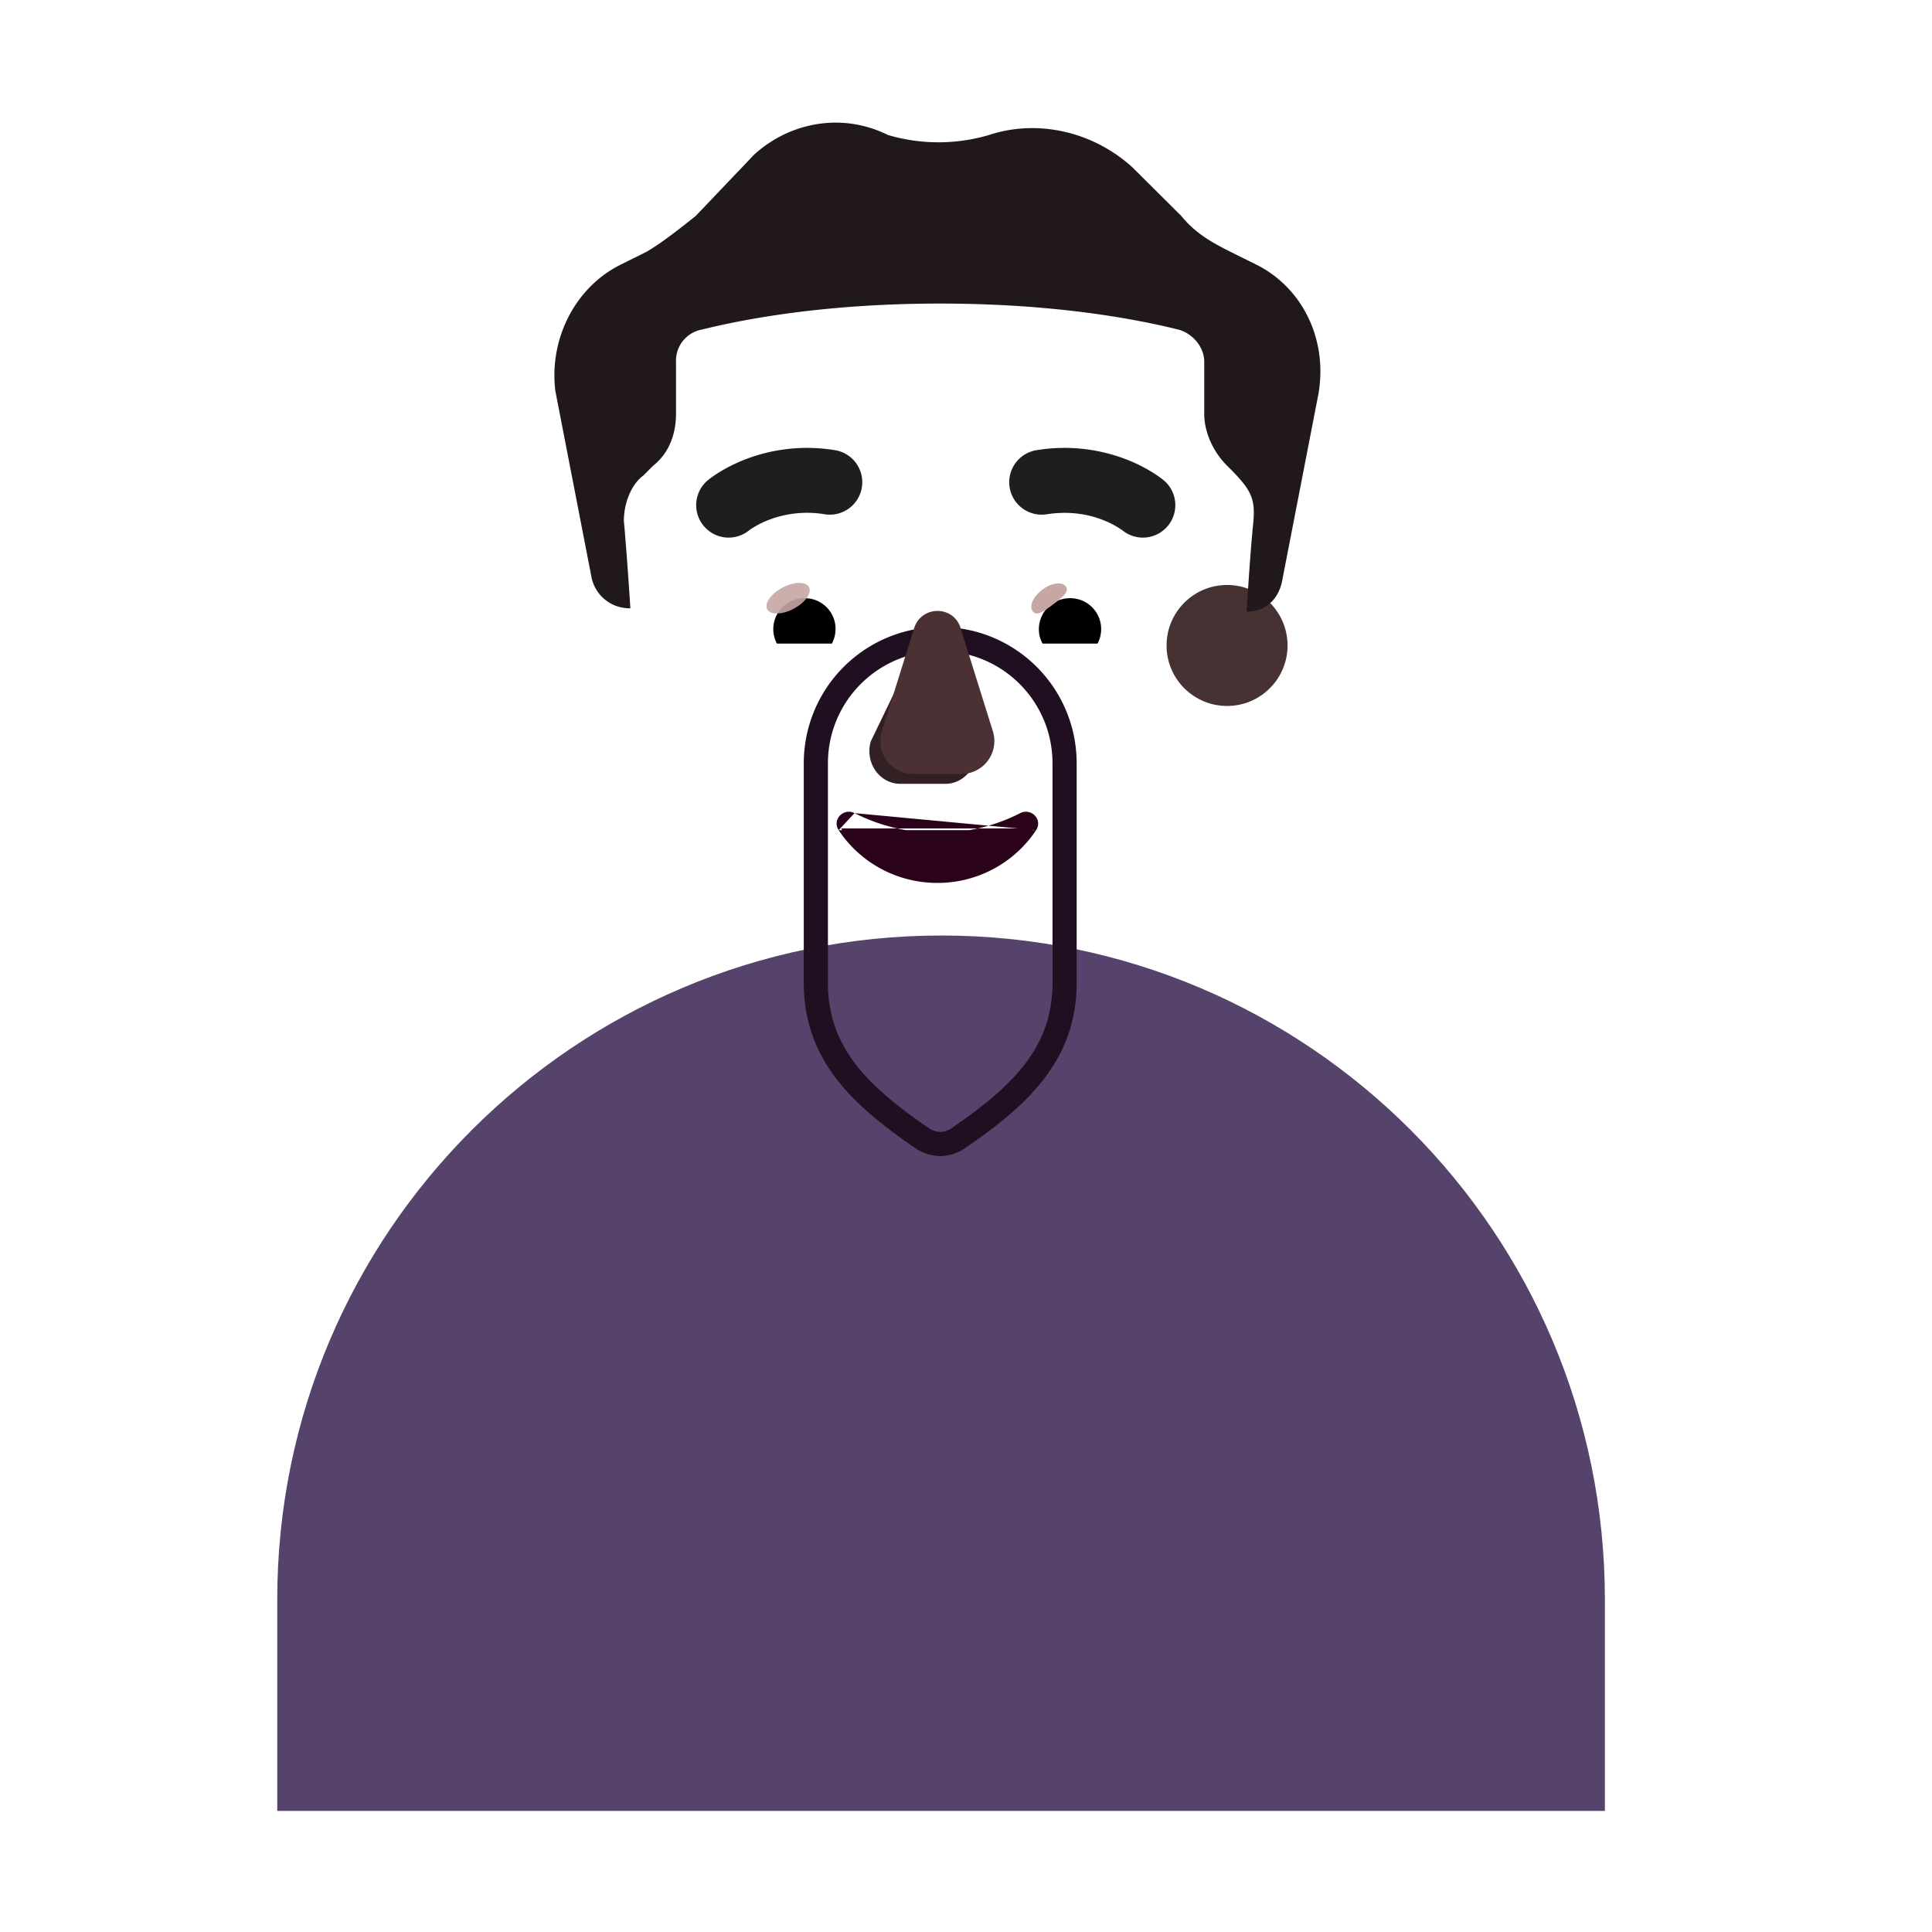 <svg xmlns="http://www.w3.org/2000/svg" width="3em" height="3em" viewBox="0 0 32 32"><g fill="none"><path fill="#56436B" d="M15.592 15.495c-6.07 0-11 4.92-11 11v3.5h21.99v-3.5c0-6.08-4.92-11-10.99-11"/><path fill="url(#)" d="M15.592 15.495c-6.07 0-11 4.92-11 11v3.5h21.99v-3.5c0-6.08-4.92-11-10.99-11"/><path fill="url(#)" d="M15.592 15.495c-6.07 0-11 4.92-11 11v3.5h21.99v-3.5c0-6.08-4.92-11-10.99-11"/><path fill="url(#)" d="M22.608 18.094a.24.24 0 0 0-.06-.29c-1.855-1.602-4.346-2.487-6.953-2.487s-5.113.894-6.97 2.487a.24.24 0 0 0-.06.29c1.275 2.6 3.756 4.614 7.03 4.614c3.273 0 5.73-2.014 7.013-4.614"/><path fill="url(#)" d="M22.608 18.094a.24.24 0 0 0-.06-.29c-1.855-1.602-4.346-2.487-6.953-2.487s-5.113.894-6.97 2.487a.24.24 0 0 0-.06.29c1.275 2.6 3.756 4.614 7.03 4.614c3.273 0 5.73-2.014 7.013-4.614"/><path fill="url(#)" d="M22.608 18.094a.24.24 0 0 0-.06-.29c-1.855-1.602-4.346-2.487-6.953-2.487s-5.113.894-6.97 2.487a.24.24 0 0 0-.06.29c1.275 2.6 3.756 4.614 7.03 4.614c3.273 0 5.73-2.014 7.013-4.614"/><path fill="url(#)" d="M22.608 18.094a.24.24 0 0 0-.06-.29c-1.855-1.602-4.346-2.487-6.953-2.487s-5.113.894-6.97 2.487a.24.24 0 0 0-.06.29c1.275 2.6 3.756 4.614 7.03 4.614c3.273 0 5.73-2.014 7.013-4.614"/><path fill="url(#)" d="M22.608 18.094a.24.24 0 0 0-.06-.29c-1.855-1.602-4.346-2.487-6.953-2.487s-5.113.894-6.97 2.487a.24.24 0 0 0-.06.29c1.275 2.6 3.756 4.614 7.03 4.614c3.273 0 5.73-2.014 7.013-4.614"/><path fill="url(#)" d="M22.608 18.094a.24.24 0 0 0-.06-.29c-1.855-1.602-4.346-2.487-6.953-2.487s-5.113.894-6.97 2.487a.24.24 0 0 0-.06.29c1.275 2.6 3.756 4.614 7.03 4.614c3.273 0 5.73-2.014 7.013-4.614"/><g filter="url(#)"><path stroke="#1F0F21" stroke-width=".4" d="M15.293 18.865c.063.043.17.08.28.084a.56.56 0 0 0 .28-.084c1.017-.696 1.78-1.39 1.78-2.587v-3.633c0-1.14-.92-2.06-2.06-2.06s-2.06.92-2.06 2.06v3.633c0 1.198.763 1.891 1.78 2.587Z"/></g><path fill="url(#)" d="M15.293 18.865c.063.043.17.08.28.084a.56.56 0 0 0 .28-.084c1.017-.696 1.78-1.39 1.78-2.587v-3.633c0-1.14-.92-2.06-2.06-2.06s-2.06.92-2.06 2.06v3.633c0 1.198.763 1.891 1.78 2.587"/><path fill="url(#)" d="M24.32 11.668V2.805h-.8v8.863z"/><path fill="url(#)" d="M24.32 11.668V2.805h-.8v8.863z"/><path fill="url(#)" d="M23.52 11.644a.838.838 0 1 0 .8 0z"/><path fill="url(#)" d="M23.52 11.644a.838.838 0 1 0 .8 0z"/><g filter="url(#)"><path stroke="url(#)" stroke-width=".15" d="M24.023 3.709v7.767"/></g><path fill="url(#)" d="m23.066 13.605l-.516 2.238a.45.45 0 0 0 .444.552h1.863a.45.45 0 0 0 .431-.557l-.542-2.24a.5.5 0 0 0-.486-.38h-.707a.5.5 0 0 0-.487.387"/><path fill="url(#)" d="m23.066 13.605l-.516 2.238a.45.45 0 0 0 .444.552h1.863a.45.45 0 0 0 .431-.557l-.542-2.24a.5.5 0 0 0-.486-.38h-.707a.5.5 0 0 0-.487.387"/><path fill="url(#)" d="m23.066 13.605l-.516 2.238a.45.45 0 0 0 .444.552h1.863a.45.45 0 0 0 .431-.557l-.542-2.24a.5.5 0 0 0-.486-.38h-.707a.5.5 0 0 0-.487.387"/><path fill="url(#)" d="m23.066 13.605l-.516 2.238a.45.45 0 0 0 .444.552h1.863a.45.45 0 0 0 .431-.557l-.542-2.24a.5.5 0 0 0-.486-.38h-.707a.5.5 0 0 0-.487.387"/><path fill="url(#)" d="m23.066 13.605l-.516 2.238a.45.45 0 0 0 .444.552h1.863a.45.45 0 0 0 .431-.557l-.542-2.24a.5.5 0 0 0-.486-.38h-.707a.5.5 0 0 0-.487.387"/><path fill="url(#)" d="M8.357 29.995V18.21a10.97 10.97 0 0 0-3.765 8.286v3.5z"/><path fill="url(#)" d="M8.357 29.995V18.21a10.97 10.97 0 0 0-3.765 8.286v3.5z"/><path fill="url(#)" d="M8.357 29.995V18.21a10.97 10.97 0 0 0-3.765 8.286v3.5z"/><path fill="url(#)" d="M22.816 29.995V18.21a10.97 10.97 0 0 1 3.766 8.286v3.5z"/><path fill="url(#)" d="M22.816 29.995V18.21a10.97 10.97 0 0 1 3.766 8.286v3.5z"/><g filter="url(#)"><path fill="url(#)" d="M11.255 23.771c0-.188.154-.34.345-.34s.346.152.346.34v6.093h-.691z"/><path fill="url(#)" d="M15.241 23.771c0-.188.155-.34.346-.34s.345.152.345.34v6.093h-.691z"/><path fill="url(#)" d="M19.227 23.771c0-.188.155-.34.346-.34s.346.152.346.34v6.093h-.692z"/></g><g filter="url(#)"><path stroke="url(#)" stroke-linecap="round" stroke-width=".1" d="M12.539 4.085c.024.256.246 1.214.571 1.795"/></g><g filter="url(#)"><circle cx="10.746" cy="10.691" r="1.681" fill="url(#)"/></g><g filter="url(#)"><circle cx="10.746" cy="10.691" r="1.002" fill="url(#)"/></g><g filter="url(#)"><circle cx="20.324" cy="10.691" r="1.681" fill="url(#)"/><circle cx="20.324" cy="10.691" r="1.681" fill="url(#)"/></g><g filter="url(#)"><circle cx="20.324" cy="10.691" r="1.002" fill="#463133"/><circle cx="20.324" cy="10.691" r="1.002" fill="url(#)"/><circle cx="20.324" cy="10.691" r="1.002" fill="url(#)"/></g><g filter="url(#)"><path fill="url(#)" d="m10.391 10.074l.05.002s-.054-.86-.108-1.45c0-.268.108-.59.324-.752l.162-.16c.27-.216.378-.538.378-.86v-.86c0-.268.162-.482.432-.536c.648-.161 1.998-.43 3.942-.43s3.295.269 3.943.43c.216.054.432.268.432.537v.86c0 .321.162.643.378.858c.505.355.474.55.432.967c-.054.537-.108 1.45-.108 1.45h.018l-.268 3.985c-.161 1.782-1.562 3.024-3.232 3.024h-3.232c-1.724 0-3.071-1.242-3.233-3.024z"/><path fill="url(#)" d="m10.391 10.074l.05.002s-.054-.86-.108-1.45c0-.268.108-.59.324-.752l.162-.16c.27-.216.378-.538.378-.86v-.86c0-.268.162-.482.432-.536c.648-.161 1.998-.43 3.942-.43s3.295.269 3.943.43c.216.054.432.268.432.537v.86c0 .321.162.643.378.858c.505.355.474.55.432.967c-.054.537-.108 1.45-.108 1.45h.018l-.268 3.985c-.161 1.782-1.562 3.024-3.232 3.024h-3.232c-1.724 0-3.071-1.242-3.233-3.024z"/><path fill="url(#)" d="m10.391 10.074l.05.002s-.054-.86-.108-1.45c0-.268.108-.59.324-.752l.162-.16c.27-.216.378-.538.378-.86v-.86c0-.268.162-.482.432-.536c.648-.161 1.998-.43 3.942-.43s3.295.269 3.943.43c.216.054.432.268.432.537v.86c0 .321.162.643.378.858c.505.355.474.55.432.967c-.054.537-.108 1.45-.108 1.45h.018l-.268 3.985c-.161 1.782-1.562 3.024-3.232 3.024h-3.232c-1.724 0-3.071-1.242-3.233-3.024z"/><path fill="url(#)" d="m10.391 10.074l.05.002s-.054-.86-.108-1.45c0-.268.108-.59.324-.752l.162-.16c.27-.216.378-.538.378-.86v-.86c0-.268.162-.482.432-.536c.648-.161 1.998-.43 3.942-.43s3.295.269 3.943.43c.216.054.432.268.432.537v.86c0 .321.162.643.378.858c.505.355.474.55.432.967c-.054.537-.108 1.45-.108 1.45h.018l-.268 3.985c-.161 1.782-1.562 3.024-3.232 3.024h-3.232c-1.724 0-3.071-1.242-3.233-3.024z"/><path fill="url(#)" d="m10.391 10.074l.05.002s-.054-.86-.108-1.45c0-.268.108-.59.324-.752l.162-.16c.27-.216.378-.538.378-.86v-.86c0-.268.162-.482.432-.536c.648-.161 1.998-.43 3.942-.43s3.295.269 3.943.43c.216.054.432.268.432.537v.86c0 .321.162.643.378.858c.505.355.474.55.432.967c-.054.537-.108 1.45-.108 1.45h.018l-.268 3.985c-.161 1.782-1.562 3.024-3.232 3.024h-3.232c-1.724 0-3.071-1.242-3.233-3.024z"/><path fill="url(#)" d="m10.391 10.074l.05.002s-.054-.86-.108-1.45c0-.268.108-.59.324-.752l.162-.16c.27-.216.378-.538.378-.86v-.86c0-.268.162-.482.432-.536c.648-.161 1.998-.43 3.942-.43s3.295.269 3.943.43c.216.054.432.268.432.537v.86c0 .321.162.643.378.858c.505.355.474.55.432.967c-.054.537-.108 1.45-.108 1.45h.018l-.268 3.985c-.161 1.782-1.562 3.024-3.232 3.024h-3.232c-1.724 0-3.071-1.242-3.233-3.024z"/></g><g filter="url(#)"><path fill="url(#)" d="m19.517 5.636l-3.099 1.033a1.054 1.054 0 0 0 .474 2.045l3.08-.412z"/></g><g filter="url(#)"><path fill="#21181B" d="m20.378 4.17l.432.214c.756.376 1.188 1.235 1.026 2.148l-.594 3.06c-.053.317-.262.53-.576.538h-.018s.054-.913.108-1.45c.044-.436-.032-.57-.432-.967c-.216-.214-.378-.537-.378-.859v-.859c0-.268-.216-.483-.432-.537c-.648-.161-1.998-.43-3.943-.43c-1.944 0-3.294.269-3.942.43a.524.524 0 0 0-.432.537v.86c0 .321-.108.644-.378.858l-.162.162c-.216.16-.324.483-.324.751c.054.591.108 1.45.108 1.45l-.05-.002a.64.64 0 0 1-.598-.535l-.594-3.06c-.108-.86.324-1.719 1.08-2.095l.432-.215c.27-.16.54-.376.81-.59l.972-1.02c.594-.538 1.458-.699 2.214-.323a2.96 2.96 0 0 0 1.674 0c.81-.268 1.729-.054 2.377.537l.81.806c.216.268.486.43.81.59"/><path fill="url(#)" d="m20.378 4.17l.432.214c.756.376 1.188 1.235 1.026 2.148l-.594 3.06c-.053.317-.262.53-.576.538h-.018s.054-.913.108-1.45c.044-.436-.032-.57-.432-.967c-.216-.214-.378-.537-.378-.859v-.859c0-.268-.216-.483-.432-.537c-.648-.161-1.998-.43-3.943-.43c-1.944 0-3.294.269-3.942.43a.524.524 0 0 0-.432.537v.86c0 .321-.108.644-.378.858l-.162.162c-.216.16-.324.483-.324.751c.054.591.108 1.45.108 1.45l-.05-.002a.64.64 0 0 1-.598-.535l-.594-3.06c-.108-.86.324-1.719 1.08-2.095l.432-.215c.27-.16.54-.376.81-.59l.972-1.02c.594-.538 1.458-.699 2.214-.323a2.96 2.96 0 0 0 1.674 0c.81-.268 1.729-.054 2.377.537l.81.806c.216.268.486.43.81.59"/><path fill="url(#)" d="m20.378 4.17l.432.214c.756.376 1.188 1.235 1.026 2.148l-.594 3.06c-.053.317-.262.53-.576.538h-.018s.054-.913.108-1.45c.044-.436-.032-.57-.432-.967c-.216-.214-.378-.537-.378-.859v-.859c0-.268-.216-.483-.432-.537c-.648-.161-1.998-.43-3.943-.43c-1.944 0-3.294.269-3.942.43a.524.524 0 0 0-.432.537v.86c0 .321-.108.644-.378.858l-.162.162c-.216.16-.324.483-.324.751c.054.591.108 1.45.108 1.45l-.05-.002a.64.64 0 0 1-.598-.535l-.594-3.06c-.108-.86.324-1.719 1.08-2.095l.432-.215c.27-.16.54-.376.81-.59l.972-1.02c.594-.538 1.458-.699 2.214-.323a2.96 2.96 0 0 0 1.674 0c.81-.268 1.729-.054 2.377.537l.81.806c.216.268.486.43.81.59"/><path fill="url(#)" d="m20.378 4.17l.432.214c.756.376 1.188 1.235 1.026 2.148l-.594 3.06c-.053.317-.262.53-.576.538h-.018s.054-.913.108-1.45c.044-.436-.032-.57-.432-.967c-.216-.214-.378-.537-.378-.859v-.859c0-.268-.216-.483-.432-.537c-.648-.161-1.998-.43-3.943-.43c-1.944 0-3.294.269-3.942.43a.524.524 0 0 0-.432.537v.86c0 .321-.108.644-.378.858l-.162.162c-.216.16-.324.483-.324.751c.054.591.108 1.45.108 1.45l-.05-.002a.64.64 0 0 1-.598-.535l-.594-3.06c-.108-.86.324-1.719 1.08-2.095l.432-.215c.27-.16.54-.376.81-.59l.972-1.02c.594-.538 1.458-.699 2.214-.323a2.96 2.96 0 0 0 1.674 0c.81-.268 1.729-.054 2.377.537l.81.806c.216.268.486.43.81.59"/><path fill="url(#)" d="m20.378 4.17l.432.214c.756.376 1.188 1.235 1.026 2.148l-.594 3.06c-.053.317-.262.53-.576.538h-.018s.054-.913.108-1.45c.044-.436-.032-.57-.432-.967c-.216-.214-.378-.537-.378-.859v-.859c0-.268-.216-.483-.432-.537c-.648-.161-1.998-.43-3.943-.43c-1.944 0-3.294.269-3.942.43a.524.524 0 0 0-.432.537v.86c0 .321-.108.644-.378.858l-.162.162c-.216.16-.324.483-.324.751c.054.591.108 1.45.108 1.45l-.05-.002a.64.64 0 0 1-.598-.535l-.594-3.06c-.108-.86.324-1.719 1.08-2.095l.432-.215c.27-.16.54-.376.81-.59l.972-1.02c.594-.538 1.458-.699 2.214-.323a2.96 2.96 0 0 0 1.674 0c.81-.268 1.729-.054 2.377.537l.81.806c.216.268.486.43.81.59"/></g><g filter="url(#)"><path fill="#332024" d="m15.249 10.568l-.826 1.711c-.103.352.143.704.491.704h.743c.348 0 .593-.357.491-.704l-.502-1.711c-.107-.38-.285-.38-.397 0"/></g><g filter="url(#)"><path fill="#4B3034" d="m15.141 10.404l-.535 1.711a.543.543 0 0 0 .524.704h.792a.545.545 0 0 0 .524-.704l-.535-1.711c-.115-.38-.65-.38-.77 0"/><path fill="url(#)" d="m15.141 10.404l-.535 1.711a.543.543 0 0 0 .524.704h.792a.545.545 0 0 0 .524-.704l-.535-1.711c-.115-.38-.65-.38-.77 0"/><path fill="url(#)" d="m15.141 10.404l-.535 1.711a.543.543 0 0 0 .524.704h.792a.545.545 0 0 0 .524-.704l-.535-1.711c-.115-.38-.65-.38-.77 0"/><path fill="url(#)" d="m15.141 10.404l-.535 1.711a.543.543 0 0 0 .524.704h.792a.545.545 0 0 0 .524-.704l-.535-1.711c-.115-.38-.65-.38-.77 0"/><path fill="url(#)" d="m15.141 10.404l-.535 1.711a.543.543 0 0 0 .524.704h.792a.545.545 0 0 0 .524-.704l-.535-1.711c-.115-.38-.65-.38-.77 0"/></g><path fill="url(#)" d="m15.141 10.404l-.535 1.711a.543.543 0 0 0 .524.704h.792a.545.545 0 0 0 .524-.704l-.535-1.711c-.115-.38-.65-.38-.77 0"/><path fill="#2A0219" stroke="url(#)" stroke-width=".1" d="M14.155 13.468a3 3 0 0 0 1.371.325a2.96 2.96 0 0 0 1.372-.325a.204.204 0 0 1 .242.04a.19.19 0 0 1 .021.242m-3.007-.282l2.966.254m-2.966-.254a.204.204 0 0 0-.243.041a.19.19 0 0 0-.02.241m.264-.282l-.223.254m3.23.028l-.042-.028m.041.028l-.041-.028m.041.028c-.346.524-.949.874-1.635.874s-1.29-.35-1.635-.874m3.229-.028a1.9 1.9 0 0 1-1.594.852c-.67 0-1.257-.34-1.594-.852m-.041.028l.041-.028m-.041.028l.041-.028"/><g filter="url(#)"><path fill="#1E1E1E" d="M19.271 7.952h-.001l-.002-.002l-.005-.004l-.012-.01a2 2 0 0 0-.156-.108a2.6 2.6 0 0 0-.422-.212a2.85 2.85 0 0 0-1.503-.16a.537.537 0 0 0 .167 1.062c.401-.063.722.011.94.098a1.5 1.5 0 0 1 .311.166a.537.537 0 0 0 .683-.83"/></g><g filter="url(#)"><path fill="#1E1E1E" d="m11.727 7.953l.001-.002l.002-.001l.005-.004l.012-.01a2 2 0 0 1 .156-.108c.1-.062.242-.14.422-.212a2.85 2.85 0 0 1 1.503-.16a.537.537 0 0 1-.167 1.062a1.77 1.77 0 0 0-.94.098a1.5 1.5 0 0 0-.311.166a.537.537 0 0 1-.683-.83"/></g><path fill="#fff" d="M17.93 9.251c.657 0 1.213.453 1.364 1.066a.276.276 0 0 1-.27.343H16.78a.232.232 0 0 1-.23-.274a1.41 1.41 0 0 1 1.381-1.135"/><path fill="url(#)" d="M17.722 9.524a.898.898 0 0 1 .866 1.136h-1.736a.902.902 0 0 1 .87-1.135"/><path fill="#000" d="M17.207 10.423c0-.286.23-.515.515-.515a.512.512 0 0 1 .457.752h-.91a.47.47 0 0 1-.062-.237"/><g filter="url(#)"><path fill="#C7A7A3" d="M17.655 9.715c.064.085-.07.19-.222.303c-.152.114-.264.193-.328.108s.007-.247.16-.36c.151-.114.326-.137.39-.051"/><path fill="url(#)" d="M17.655 9.715c.064.085-.07.19-.222.303c-.152.114-.264.193-.328.108s.007-.247.16-.36c.151-.114.326-.137.39-.051"/></g><g filter="url(#)"><path fill="url(#)" d="M18.522 10.304a.84.84 0 0 0-.233-.465l-.261.287l.117.23z"/></g><path fill="#fff" d="M13.117 9.25c-.658 0-1.213.454-1.364 1.066a.276.276 0 0 0 .27.343h2.245c.143 0 .257-.13.229-.273a1.41 1.41 0 0 0-1.38-1.136"/><path fill="url(#)" d="M13.325 9.524a.898.898 0 0 0-.866 1.136h1.736a1 1 0 0 0 .032-.237a.905.905 0 0 0-.902-.899"/><path fill="#000" d="M13.84 10.423a.51.51 0 0 0-.515-.515a.512.512 0 0 0-.457.752h.91a.5.5 0 0 0 .061-.237"/><g filter="url(#)"><path fill="url(#)" d="M14.145 10.317c0-.29-.236-.484-.3-.542l-.29.28l.179.364z"/></g><g filter="url(#)"><ellipse cx="13.053" cy="9.908" fill="#C7A7A3" fill-opacity=".9" rx=".392" ry=".198" transform="rotate(-27.914 13.053 9.908)"/><ellipse cx="13.053" cy="9.908" fill="url(#)" rx=".392" ry=".198" transform="rotate(-27.914 13.053 9.908)"/></g><g filter="url(#)"><path stroke="url(#)" stroke-linecap="round" stroke-width=".3" d="M17.198 7.807c.433-.076 1.277-.054 1.862.4"/></g><g filter="url(#)"><path stroke="url(#)" stroke-linecap="round" stroke-width=".5" d="M11.943 8.33c.33-.292 1.048-.598 1.94-.456"/></g><g filter="url(#)"><path stroke="url(#)" stroke-linecap="round" stroke-width=".25" d="M10.962 5.847v.903c-.008.15-.07.485-.26.626"/></g><g filter="url(#)"><path fill="url(#)" d="m9.422 5.208l1.185-1.953l9.75-.11l1.262 2.019c-4.664 1.61-10.107.778-12.197.044"/><path fill="url(#)" d="m9.422 5.208l1.185-1.953l9.75-.11l1.262 2.019c-4.664 1.61-10.107.778-12.197.044"/></g><path fill="url(#)" d="M23.53 3.605H7.56c-.44 0-.8-.36-.8-.8s.36-.8.8-.8h15.96c.44 0 .8.36.8.8c.01.44-.35.8-.79.8"/><path fill="url(#)" d="M23.53 3.605H7.56c-.44 0-.8-.36-.8-.8s.36-.8.8-.8h15.96c.44 0 .8.36.8.8c.01.44-.35.8-.79.8"/><path fill="url(#)" d="M23.53 3.605H7.56c-.44 0-.8-.36-.8-.8s.36-.8.8-.8h15.96c.44 0 .8.36.8.8c.01.44-.35.8-.79.8"/><defs><radialGradient id="" cx="0" cy="0" r="1" gradientTransform="matrix(0 10.875 -3.656 0 22.888 23.114)" gradientUnits="userSpaceOnUse"><stop stop-color="#70647F"/><stop offset="1" stop-color="#70647F" stop-opacity="0"/></radialGradient><radialGradient id="" cx="0" cy="0" r="1" gradientTransform="matrix(1.312 0 0 7.062 8.295 21.458)" gradientUnits="userSpaceOnUse"><stop stop-color="#5D516A"/><stop offset="1" stop-color="#5D516A" stop-opacity="0"/></radialGradient><radialGradient id="" cx="0" cy="0" r="1" gradientTransform="matrix(0 -4.719 13.653 0 15.595 21.349)" gradientUnits="userSpaceOnUse"><stop stop-color="#47404D"/><stop offset="1" stop-color="#3B2D3A"/></radialGradient><radialGradient id="" cx="0" cy="0" r="1" gradientTransform="matrix(0 5.938 -7.542 0 15.587 16.895)" gradientUnits="userSpaceOnUse"><stop offset=".932" stop-color="#342542" stop-opacity="0"/><stop offset=".995" stop-color="#342542"/></radialGradient><radialGradient id="" cx="0" cy="0" r="1" gradientTransform="matrix(-5.883 4.023 -5.547 -8.111 15.17 15.552)" gradientUnits="userSpaceOnUse"><stop offset=".928" stop-color="#6A656F" stop-opacity="0"/><stop offset="1" stop-color="#6A656F"/></radialGradient><radialGradient id="" cx="0" cy="0" r="1" gradientTransform="matrix(6.766 4.609 -6.355 9.328 14.92 15.317)" gradientUnits="userSpaceOnUse"><stop offset=".933" stop-color="#6A656F" stop-opacity="0"/><stop offset="1" stop-color="#615B67"/></radialGradient><radialGradient id="" cx="0" cy="0" r="1" gradientTransform="matrix(0 -10.062 10.645 0 15.587 23.614)" gradientUnits="userSpaceOnUse"><stop offset=".506" stop-color="#57525D" stop-opacity="0"/><stop offset="1" stop-color="#57525D"/></radialGradient><radialGradient id="" cx="0" cy="0" r="1" gradientTransform="rotate(85.281 -.567 15.525)scale(4.215 7.755)" gradientUnits="userSpaceOnUse"><stop offset=".316" stop-color="#1C1026"/><stop offset="1" stop-color="#1C1026" stop-opacity="0"/></radialGradient><radialGradient id="" cx="0" cy="0" r="1" gradientTransform="rotate(-163.355 9.974 7.646)scale(1.582 3.344)" gradientUnits="userSpaceOnUse"><stop stop-color="#432C2B"/><stop offset="1" stop-color="#2E181B"/></radialGradient><radialGradient id="" cx="0" cy="0" r="1" gradientTransform="matrix(0 -2.335 .18 0 24.162 11.668)" gradientUnits="userSpaceOnUse"><stop stop-color="#70635D"/><stop offset="1" stop-color="#70635D" stop-opacity="0"/></radialGradient><radialGradient id="" cx="0" cy="0" r="1" gradientTransform="matrix(-.813 1.101 -.986 -.728 24.42 12.04)" gradientUnits="userSpaceOnUse"><stop stop-color="#686071"/><stop offset=".661" stop-color="#402A4C"/></radialGradient><radialGradient id="" cx="0" cy="0" r="1" gradientTransform="matrix(.796 -.09 .105 .934 23.082 12.43)" gradientUnits="userSpaceOnUse"><stop offset=".087" stop-color="#685352"/><stop offset="1" stop-color="#685352" stop-opacity="0"/></radialGradient><radialGradient id="" cx="0" cy="0" r="1" gradientTransform="rotate(169.33 11.905 8.518)scale(1.115 5.564)" gradientUnits="userSpaceOnUse"><stop offset=".286" stop-color="#FFD93A"/><stop offset="1" stop-color="#FFD93A" stop-opacity="0"/></radialGradient><radialGradient id="" cx="0" cy="0" r="1" gradientTransform="matrix(0 .398 -1.382 0 23.92 13.106)" gradientUnits="userSpaceOnUse"><stop offset=".161" stop-color="#845D03"/><stop offset="1" stop-color="#EBA429" stop-opacity="0"/></radialGradient><radialGradient id="" cx="0" cy="0" r="1" gradientTransform="matrix(0 -1.312 2.89 0 23.92 16.895)" gradientUnits="userSpaceOnUse"><stop offset=".422" stop-color="#A16739"/><stop offset="1" stop-color="#DB9820" stop-opacity="0"/></radialGradient><radialGradient id="" cx="0" cy="0" r="1" gradientTransform="matrix(0 -16.373 4.365 0 4.592 29.995)" gradientUnits="userSpaceOnUse"><stop stop-color="#766C83"/><stop offset=".441" stop-color="#58496A"/><stop offset="1" stop-color="#4D4159"/></radialGradient><radialGradient id="" cx="0" cy="0" r="1" gradientTransform="matrix(0 -10.52 .824 0 8.357 29.995)" gradientUnits="userSpaceOnUse"><stop offset=".286" stop-color="#4F445B"/><stop offset="1" stop-color="#4F445B" stop-opacity="0"/></radialGradient><radialGradient id="" cx="0" cy="0" r="1" gradientTransform="matrix(-1.883 -10.193 2.863 -.529 24.699 29.995)" gradientUnits="userSpaceOnUse"><stop stop-color="#736782"/><stop offset="1" stop-color="#5F5070"/></radialGradient><radialGradient id="" cx="0" cy="0" r="1" gradientTransform="matrix(.544 12.033 -.703 .032 22.647 23.157)" gradientUnits="userSpaceOnUse"><stop offset=".177" stop-color="#3F2A51"/><stop offset="1" stop-color="#3F2A51" stop-opacity="0"/></radialGradient><radialGradient id="" cx="0" cy="0" r="1" gradientTransform="matrix(1.767 0 0 3.092 9.065 10.691)" gradientUnits="userSpaceOnUse"><stop offset=".351" stop-color="#362324"/><stop offset="1" stop-color="#332423"/></radialGradient><radialGradient id="" cx="0" cy="0" r="1" gradientTransform="matrix(.832 -.606 .692 .95 20.699 10.425)" gradientUnits="userSpaceOnUse"><stop offset=".543" stop-color="#40272A"/><stop offset="1" stop-color="#40272A" stop-opacity="0"/></radialGradient><radialGradient id="" cx="0" cy="0" r="1" gradientTransform="matrix(.827 -1.521 .89 .484 20.282 11.518)" gradientUnits="userSpaceOnUse"><stop offset=".755" stop-color="#31191A" stop-opacity="0"/><stop offset=".916" stop-color="#31191A"/></radialGradient><radialGradient id="" cx="0" cy="0" r="1" gradientTransform="matrix(.261 .258 -.333 .337 20.324 10.69)" gradientUnits="userSpaceOnUse"><stop stop-color="#352123"/><stop offset="1" stop-color="#352123" stop-opacity="0"/></radialGradient><radialGradient id="" cx="0" cy="0" r="1" gradientTransform="matrix(0 6.763 -9.18 0 15.222 10.491)" gradientUnits="userSpaceOnUse"><stop offset=".495" stop-color="#2F1820" stop-opacity="0"/><stop offset="1" stop-color="#3D2138"/><stop offset="1" stop-color="#2F1820"/></radialGradient><radialGradient id="" cx="0" cy="0" r="1" gradientTransform="matrix(0 -1.316 1.62 0 17.888 9.411)" gradientUnits="userSpaceOnUse"><stop stop-color="#412628"/><stop offset="1" stop-color="#412628" stop-opacity="0"/></radialGradient><radialGradient id="" cx="0" cy="0" r="1" gradientTransform="matrix(0 -1.4 1.742 0 13.299 9.377)" gradientUnits="userSpaceOnUse"><stop stop-color="#351D26"/><stop offset="1" stop-color="#351D26" stop-opacity="0"/></radialGradient><radialGradient id="" cx="0" cy="0" r="1" gradientTransform="matrix(0 2.156 -13.19 0 15.555 5.028)" gradientUnits="userSpaceOnUse"><stop offset=".389" stop-color="#291418"/><stop offset="1" stop-color="#291418" stop-opacity="0"/></radialGradient><radialGradient id="" cx="0" cy="0" r="1" gradientTransform="matrix(.803 -2.977 1.104 .298 19.901 6.557)" gradientUnits="userSpaceOnUse"><stop stop-color="#464344"/><stop offset="1" stop-color="#464344" stop-opacity="0"/></radialGradient><radialGradient id="" cx="0" cy="0" r="1" gradientTransform="matrix(3.851 .354 -.191 2.071 18.248 4.785)" gradientUnits="userSpaceOnUse"><stop offset=".122" stop-color="#4A4648"/><stop offset="1" stop-color="#4A4648" stop-opacity="0"/></radialGradient><radialGradient id="" cx="0" cy="0" r="1" gradientTransform="matrix(0 1.691 -2.618 0 15.526 2.031)" gradientUnits="userSpaceOnUse"><stop stop-color="#423D3F"/><stop offset="1" stop-color="#423D3F" stop-opacity="0"/></radialGradient><radialGradient id="" cx="0" cy="0" r="1" gradientTransform="matrix(3.095 -2.268 3.553 4.849 9.033 8.896)" gradientUnits="userSpaceOnUse"><stop stop-color="#463C39"/><stop offset="1" stop-color="#463C39" stop-opacity="0"/></radialGradient><radialGradient id="" cx="0" cy="0" r="1" gradientTransform="matrix(0 .198 -.637 0 15.855 12.309)" gradientUnits="userSpaceOnUse"><stop stop-color="#624E4D"/><stop offset="1" stop-color="#624E4D" stop-opacity="0"/></radialGradient><radialGradient id="" cx="0" cy="0" r="1" gradientTransform="matrix(0 .817 -1.299 0 17.72 10.005)" gradientUnits="userSpaceOnUse"><stop offset=".802" stop-color="#7D574A"/><stop offset="1" stop-color="#694B43"/><stop offset="1" stop-color="#804D49"/><stop offset="1" stop-color="#664944"/></radialGradient><radialGradient id="" cx="0" cy="0" r="1" gradientTransform="matrix(-.233 -.3 .414 -.321 17.49 10.09)" gradientUnits="userSpaceOnUse"><stop offset=".766" stop-color="#FFE6E2" stop-opacity="0"/><stop offset=".966" stop-color="#FFE6E2"/></radialGradient><radialGradient id="" cx="0" cy="0" r="1" gradientTransform="matrix(0 .817 -1.299 0 13.327 10.005)" gradientUnits="userSpaceOnUse"><stop offset=".802" stop-color="#7D574A"/><stop offset="1" stop-color="#694B43"/><stop offset="1" stop-color="#804D49"/><stop offset="1" stop-color="#664944"/></radialGradient><radialGradient id="" cx="0" cy="0" r="1" gradientTransform="matrix(-.008 -.497 .597 -.009 13.038 10.225)" gradientUnits="userSpaceOnUse"><stop offset=".766" stop-color="#FFE6E2" stop-opacity="0"/><stop offset=".966" stop-color="#FFE6E2"/></radialGradient><radialGradient id="" cx="0" cy="0" r="1" gradientTransform="matrix(-.663 -3.6 3.968 -.731 18.07 5.905)" gradientUnits="userSpaceOnUse"><stop offset=".11" stop-color="#595260"/><stop offset="1" stop-color="#372E41"/></radialGradient><radialGradient id="" cx="0" cy="0" r="1" gradientTransform="matrix(0 1.993 -7.09 0 15.49 2.866)" gradientUnits="userSpaceOnUse"><stop offset=".263" stop-color="#160C20"/><stop offset="1" stop-color="#160C20" stop-opacity="0"/></radialGradient><radialGradient id="" cx="0" cy="0" r="1" gradientTransform="matrix(0 .938 -12.688 0 21.326 2.396)" gradientUnits="userSpaceOnUse"><stop stop-color="#696070"/><stop offset=".867" stop-color="#696070" stop-opacity="0"/></radialGradient><radialGradient id="" cx="0" cy="0" r="1" gradientTransform="matrix(7.75 0 0 .875 6.357 3.02)" gradientUnits="userSpaceOnUse"><stop stop-color="#75707B"/><stop offset=".935" stop-color="#75707B" stop-opacity="0"/></radialGradient><linearGradient id="" x1="23.277" x2="24.463" y1="8.942" y2="8.942" gradientUnits="userSpaceOnUse"><stop stop-color="#33203C"/><stop offset="1" stop-color="#61546D"/></linearGradient><linearGradient id="" x1="24.523" x2="24.523" y1="3.708" y2="11.476" gradientUnits="userSpaceOnUse"><stop stop-color="#60546C"/><stop offset="1" stop-color="#504B55"/></linearGradient><linearGradient id="" x1="25.071" x2="22.752" y1="14.806" y2="14.806" gradientUnits="userSpaceOnUse"><stop stop-color="#F9B72A"/><stop offset=".897" stop-color="#FAAC28"/></linearGradient><linearGradient id="" x1="22.87" x2="23.745" y1="14.485" y2="14.665" gradientUnits="userSpaceOnUse"><stop stop-color="#C57E10"/><stop offset="1" stop-color="#DF8F14" stop-opacity="0"/></linearGradient><linearGradient id="" x1="8.501" x2="8.076" y1="28.064" y2="28.064" gradientUnits="userSpaceOnUse"><stop offset=".444" stop-color="#433850"/><stop offset="1" stop-color="#433850" stop-opacity="0"/></linearGradient><linearGradient id="" x1="15.587" x2="15.587" y1="29.864" y2="23.431" gradientUnits="userSpaceOnUse"><stop stop-color="#3F3748"/><stop offset="1" stop-color="#3F3748" stop-opacity="0"/></linearGradient><linearGradient id="" x1="15.587" x2="15.587" y1="29.864" y2="23.431" gradientUnits="userSpaceOnUse"><stop stop-color="#3F3748"/><stop offset="1" stop-color="#3F3748" stop-opacity="0"/></linearGradient><linearGradient id="" x1="15.587" x2="15.587" y1="29.864" y2="23.431" gradientUnits="userSpaceOnUse"><stop stop-color="#3F3748"/><stop offset="1" stop-color="#3F3748" stop-opacity="0"/></linearGradient><linearGradient id="" x1="12.539" x2="13.11" y1="4.446" y2="5.783" gradientUnits="userSpaceOnUse"><stop stop-color="#FAA719"/><stop offset="1" stop-color="#DB6008"/></linearGradient><linearGradient id="" x1="10.746" x2="10.101" y1="10.972" y2="10.972" gradientUnits="userSpaceOnUse"><stop stop-color="#281920"/><stop offset="1" stop-color="#27161D"/></linearGradient><linearGradient id="" x1="21.418" x2="20.594" y1="9.592" y2="12.146" gradientUnits="userSpaceOnUse"><stop stop-color="#635251"/><stop offset="1" stop-color="#452A31"/></linearGradient><linearGradient id="" x1="19.59" x2="11.9" y1="11.084" y2="12.229" gradientUnits="userSpaceOnUse"><stop stop-color="#533531"/><stop offset="1" stop-color="#3C2828"/></linearGradient><linearGradient id="" x1="10.093" x2="11.988" y1="13.798" y2="13.73" gradientUnits="userSpaceOnUse"><stop stop-color="#564440"/><stop offset="1" stop-color="#564440" stop-opacity="0"/></linearGradient><linearGradient id="" x1="16.128" x2="27.155" y1="8.325" y2="4.615" gradientUnits="userSpaceOnUse"><stop offset=".222" stop-color="#5E4D4C"/><stop offset="1" stop-color="#5E4D4C" stop-opacity="0"/></linearGradient><linearGradient id="" x1="14.656" x2="15.601" y1="11.747" y2="11.747" gradientUnits="userSpaceOnUse"><stop stop-color="#3D2928"/><stop offset="1" stop-color="#3D2928" stop-opacity="0"/></linearGradient><linearGradient id="" x1="16.471" x2="15.438" y1="12.072" y2="12.057" gradientUnits="userSpaceOnUse"><stop stop-color="#624D4B"/><stop offset="1" stop-color="#624D4B" stop-opacity="0"/></linearGradient><linearGradient id="" x1="15.722" x2="15.722" y1="12.819" y2="12.242" gradientUnits="userSpaceOnUse"><stop stop-color="#3F222F"/><stop offset="1" stop-color="#3F222F" stop-opacity="0"/></linearGradient><linearGradient id="" x1="15.653" x2="15.653" y1="12.861" y2="12.693" gradientUnits="userSpaceOnUse"><stop stop-color="#31171F"/><stop offset="1" stop-color="#31171F" stop-opacity="0"/></linearGradient><linearGradient id="" x1="14.482" x2="14.92" y1="14.445" y2="13.753" gradientUnits="userSpaceOnUse"><stop stop-color="#564848"/><stop offset=".663" stop-color="#564848" stop-opacity="0"/></linearGradient><linearGradient id="" x1="18.502" x2="18.187" y1="10.059" y2="10.253" gradientUnits="userSpaceOnUse"><stop stop-color="#B4948D"/><stop offset="1" stop-color="#B4948D" stop-opacity="0"/></linearGradient><linearGradient id="" x1="14.075" x2="13.76" y1="10.059" y2="10.253" gradientUnits="userSpaceOnUse"><stop stop-color="#B4948D"/><stop offset="1" stop-color="#B4948D" stop-opacity="0"/></linearGradient><linearGradient id="" x1="18.519" x2="18.096" y1="7.904" y2="7.04" gradientUnits="userSpaceOnUse"><stop stop-color="#353435"/><stop offset="1" stop-color="#353435" stop-opacity="0"/></linearGradient><linearGradient id="" x1="13.178" x2="11.98" y1="7.776" y2="7.274" gradientUnits="userSpaceOnUse"><stop stop-color="#353435"/><stop offset="1" stop-color="#353435" stop-opacity="0"/></linearGradient><linearGradient id="" x1="10.832" x2="10.832" y1="5.747" y2="7.919" gradientUnits="userSpaceOnUse"><stop stop-color="#3C393A"/><stop offset="1" stop-color="#3C393A" stop-opacity="0"/></linearGradient><linearGradient id="" x1="17.357" x2="16.076" y1="3.958" y2="-.417" gradientUnits="userSpaceOnUse"><stop stop-color="#3D294B"/><stop offset="1" stop-color="#433A4D"/></linearGradient><filter id="" width="5.32" height="9.565" x="12.913" y="9.985" color-interpolation-filters="sRGB" filterUnits="userSpaceOnUse"><feFlood flood-opacity="0" result="BackgroundImageFix"/><feBlend in="SourceGraphic" in2="BackgroundImageFix" result="shape"/><feGaussianBlur result="effect1_foregroundBlur_4002_1584" stdDeviation=".2"/></filter><filter id="" width=".65" height="8.268" x="23.698" y="3.458" color-interpolation-filters="sRGB" filterUnits="userSpaceOnUse"><feFlood flood-opacity="0" result="BackgroundImageFix"/><feBlend in="SourceGraphic" in2="BackgroundImageFix" result="shape"/><feGaussianBlur result="effect1_foregroundBlur_4002_1584" stdDeviation=".125"/></filter><filter id="" width="8.964" height="6.734" x="11.105" y="23.281" color-interpolation-filters="sRGB" filterUnits="userSpaceOnUse"><feFlood flood-opacity="0" result="BackgroundImageFix"/><feBlend in="SourceGraphic" in2="BackgroundImageFix" result="shape"/><feGaussianBlur result="effect1_foregroundBlur_4002_1584" stdDeviation=".075"/></filter><filter id="" width="1.172" height="2.394" x="12.239" y="3.786" color-interpolation-filters="sRGB" filterUnits="userSpaceOnUse"><feFlood flood-opacity="0" result="BackgroundImageFix"/><feBlend in="SourceGraphic" in2="BackgroundImageFix" result="shape"/><feGaussianBlur result="effect1_foregroundBlur_4002_1584" stdDeviation=".125"/></filter><filter id="" width="3.562" height="3.362" x="9.065" y="9.01" color-interpolation-filters="sRGB" filterUnits="userSpaceOnUse"><feFlood flood-opacity="0" result="BackgroundImageFix"/><feBlend in="SourceGraphic" in2="BackgroundImageFix" result="shape"/><feColorMatrix in="SourceAlpha" result="hardAlpha" values="0 0 0 0 0 0 0 0 0 0 0 0 0 0 0 0 0 0 127 0"/><feOffset dx=".2"/><feGaussianBlur stdDeviation=".15"/><feComposite in2="hardAlpha" k2="-1" k3="1" operator="arithmetic"/><feColorMatrix values="0 0 0 0 0.341 0 0 0 0 0.271 0 0 0 0 0.255 0 0 0 1 0"/><feBlend in2="shape" result="effect1_innerShadow_4002_1584"/></filter><filter id="" width="3.004" height="3.003" x="9.244" y="9.189" color-interpolation-filters="sRGB" filterUnits="userSpaceOnUse"><feFlood flood-opacity="0" result="BackgroundImageFix"/><feBlend in="SourceGraphic" in2="BackgroundImageFix" result="shape"/><feGaussianBlur result="effect1_foregroundBlur_4002_1584" stdDeviation=".25"/></filter><filter id="" width="3.612" height="3.612" x="18.643" y="8.76" color-interpolation-filters="sRGB" filterUnits="userSpaceOnUse"><feFlood flood-opacity="0" result="BackgroundImageFix"/><feBlend in="SourceGraphic" in2="BackgroundImageFix" result="shape"/><feColorMatrix in="SourceAlpha" result="hardAlpha" values="0 0 0 0 0 0 0 0 0 0 0 0 0 0 0 0 0 0 127 0"/><feOffset dx=".25" dy="-.25"/><feGaussianBlur stdDeviation=".25"/><feComposite in2="hardAlpha" k2="-1" k3="1" operator="arithmetic"/><feColorMatrix values="0 0 0 0 0.243 0 0 0 0 0.141 0 0 0 0 0.224 0 0 0 1 0"/><feBlend in2="shape" result="effect1_innerShadow_4002_1584"/></filter><filter id="" width="3.004" height="3.003" x="18.822" y="9.189" color-interpolation-filters="sRGB" filterUnits="userSpaceOnUse"><feFlood flood-opacity="0" result="BackgroundImageFix"/><feBlend in="SourceGraphic" in2="BackgroundImageFix" result="shape"/><feGaussianBlur result="effect1_foregroundBlur_4002_1584" stdDeviation=".25"/></filter><filter id="" width="10.445" height="12.21" x="10.333" y="5.028" color-interpolation-filters="sRGB" filterUnits="userSpaceOnUse"><feFlood flood-opacity="0" result="BackgroundImageFix"/><feBlend in="SourceGraphic" in2="BackgroundImageFix" result="shape"/><feColorMatrix in="SourceAlpha" result="hardAlpha" values="0 0 0 0 0 0 0 0 0 0 0 0 0 0 0 0 0 0 127 0"/><feOffset dy=".1"/><feGaussianBlur stdDeviation=".1"/><feComposite in2="hardAlpha" k2="-1" k3="1" operator="arithmetic"/><feColorMatrix values="0 0 0 0 0.11 0 0 0 0 0.051 0 0 0 0 0.051 0 0 0 1 0"/><feBlend in2="shape" result="effect1_innerShadow_4002_1584"/></filter><filter id="" width="8.275" height="7.088" x="13.697" y="3.636" color-interpolation-filters="sRGB" filterUnits="userSpaceOnUse"><feFlood flood-opacity="0" result="BackgroundImageFix"/><feBlend in="SourceGraphic" in2="BackgroundImageFix" result="shape"/><feGaussianBlur result="effect1_foregroundBlur_4002_1584" stdDeviation="1"/></filter><filter id="" width="12.688" height="8.599" x="9.182" y="1.531" color-interpolation-filters="sRGB" filterUnits="userSpaceOnUse"><feFlood flood-opacity="0" result="BackgroundImageFix"/><feBlend in="SourceGraphic" in2="BackgroundImageFix" result="shape"/><feColorMatrix in="SourceAlpha" result="hardAlpha" values="0 0 0 0 0 0 0 0 0 0 0 0 0 0 0 0 0 0 127 0"/><feOffset dy="-.5"/><feGaussianBlur stdDeviation=".375"/><feComposite in2="hardAlpha" k2="-1" k3="1" operator="arithmetic"/><feColorMatrix values="0 0 0 0 0.039 0 0 0 0 0.008 0 0 0 0 0.02 0 0 0 1 0"/><feBlend in2="shape" result="effect1_innerShadow_4002_1584"/></filter><filter id="" width="3.272" height="4.2" x="13.649" y="9.534" color-interpolation-filters="sRGB" filterUnits="userSpaceOnUse"><feFlood flood-opacity="0" result="BackgroundImageFix"/><feBlend in="SourceGraphic" in2="BackgroundImageFix" result="shape"/><feGaussianBlur result="effect1_foregroundBlur_4002_1584" stdDeviation=".375"/></filter><filter id="" width="2.39" height="3.2" x="14.331" y="9.87" color-interpolation-filters="sRGB" filterUnits="userSpaceOnUse"><feFlood flood-opacity="0" result="BackgroundImageFix"/><feBlend in="SourceGraphic" in2="BackgroundImageFix" result="shape"/><feGaussianBlur result="effect1_foregroundBlur_4002_1584" stdDeviation=".125"/></filter><filter id="" width="2.998" height="1.883" x="16.716" y="7.02" color-interpolation-filters="sRGB" filterUnits="userSpaceOnUse"><feFlood flood-opacity="0" result="BackgroundImageFix"/><feBlend in="SourceGraphic" in2="BackgroundImageFix" result="shape"/><feColorMatrix in="SourceAlpha" result="hardAlpha" values="0 0 0 0 0 0 0 0 0 0 0 0 0 0 0 0 0 0 127 0"/><feOffset dx=".25" dy="-.4"/><feGaussianBlur stdDeviation=".3"/><feComposite in2="hardAlpha" k2="-1" k3="1" operator="arithmetic"/><feColorMatrix values="0 0 0 0 0.043 0 0 0 0 0.02 0 0 0 0 0.027 0 0 0 1 0"/><feBlend in2="shape" result="effect1_innerShadow_4002_1584"/></filter><filter id="" width="2.999" height="1.883" x="11.533" y="7.02" color-interpolation-filters="sRGB" filterUnits="userSpaceOnUse"><feFlood flood-opacity="0" result="BackgroundImageFix"/><feBlend in="SourceGraphic" in2="BackgroundImageFix" result="shape"/><feColorMatrix in="SourceAlpha" result="hardAlpha" values="0 0 0 0 0 0 0 0 0 0 0 0 0 0 0 0 0 0 127 0"/><feOffset dx=".25" dy="-.4"/><feGaussianBlur stdDeviation=".3"/><feComposite in2="hardAlpha" k2="-1" k3="1" operator="arithmetic"/><feColorMatrix values="0 0 0 0 0.043 0 0 0 0 0.02 0 0 0 0 0.027 0 0 0 1 0"/><feBlend in2="shape" result="effect1_innerShadow_4002_1584"/></filter><filter id="" width=".79" height=".699" x="16.981" y="9.563" color-interpolation-filters="sRGB" filterUnits="userSpaceOnUse"><feFlood flood-opacity="0" result="BackgroundImageFix"/><feBlend in="SourceGraphic" in2="BackgroundImageFix" result="shape"/><feGaussianBlur result="effect1_foregroundBlur_4002_1584" stdDeviation=".05"/></filter><filter id="" width=".894" height=".916" x="17.828" y="9.639" color-interpolation-filters="sRGB" filterUnits="userSpaceOnUse"><feFlood flood-opacity="0" result="BackgroundImageFix"/><feBlend in="SourceGraphic" in2="BackgroundImageFix" result="shape"/><feGaussianBlur result="effect1_foregroundBlur_4002_1584" stdDeviation=".1"/></filter><filter id="" width=".99" height="1.044" x="13.355" y="9.575" color-interpolation-filters="sRGB" filterUnits="userSpaceOnUse"><feFlood flood-opacity="0" result="BackgroundImageFix"/><feBlend in="SourceGraphic" in2="BackgroundImageFix" result="shape"/><feGaussianBlur result="effect1_foregroundBlur_4002_1584" stdDeviation=".1"/></filter><filter id="" width=".917" height=".707" x="12.595" y="9.555" color-interpolation-filters="sRGB" filterUnits="userSpaceOnUse"><feFlood flood-opacity="0" result="BackgroundImageFix"/><feBlend in="SourceGraphic" in2="BackgroundImageFix" result="shape"/><feGaussianBlur result="effect1_foregroundBlur_4002_1584" stdDeviation=".05"/></filter><filter id="" width="2.762" height="1.334" x="16.748" y="7.324" color-interpolation-filters="sRGB" filterUnits="userSpaceOnUse"><feFlood flood-opacity="0" result="BackgroundImageFix"/><feBlend in="SourceGraphic" in2="BackgroundImageFix" result="shape"/><feGaussianBlur result="effect1_foregroundBlur_4002_1584" stdDeviation=".15"/></filter><filter id="" width="3.04" height="1.591" x="11.393" y="7.288" color-interpolation-filters="sRGB" filterUnits="userSpaceOnUse"><feFlood flood-opacity="0" result="BackgroundImageFix"/><feBlend in="SourceGraphic" in2="BackgroundImageFix" result="shape"/><feGaussianBlur result="effect1_foregroundBlur_4002_1584" stdDeviation=".15"/></filter><filter id="" width="1.01" height="2.28" x="10.327" y="5.472" color-interpolation-filters="sRGB" filterUnits="userSpaceOnUse"><feFlood flood-opacity="0" result="BackgroundImageFix"/><feBlend in="SourceGraphic" in2="BackgroundImageFix" result="shape"/><feGaussianBlur result="effect1_foregroundBlur_4002_1584" stdDeviation=".125"/></filter><filter id="" width="12.197" height="2.993" x="9.422" y="3.096" color-interpolation-filters="sRGB" filterUnits="userSpaceOnUse"><feFlood flood-opacity="0" result="BackgroundImageFix"/><feBlend in="SourceGraphic" in2="BackgroundImageFix" result="shape"/><feColorMatrix in="SourceAlpha" result="hardAlpha" values="0 0 0 0 0 0 0 0 0 0 0 0 0 0 0 0 0 0 127 0"/><feOffset dy="-.05"/><feGaussianBlur stdDeviation=".025"/><feComposite in2="hardAlpha" k2="-1" k3="1" operator="arithmetic"/><feColorMatrix values="0 0 0 0 0.361 0 0 0 0 0.337 0 0 0 0 0.373 0 0 0 1 0"/><feBlend in2="shape" result="effect1_innerShadow_4002_1584"/></filter></defs></g></svg>